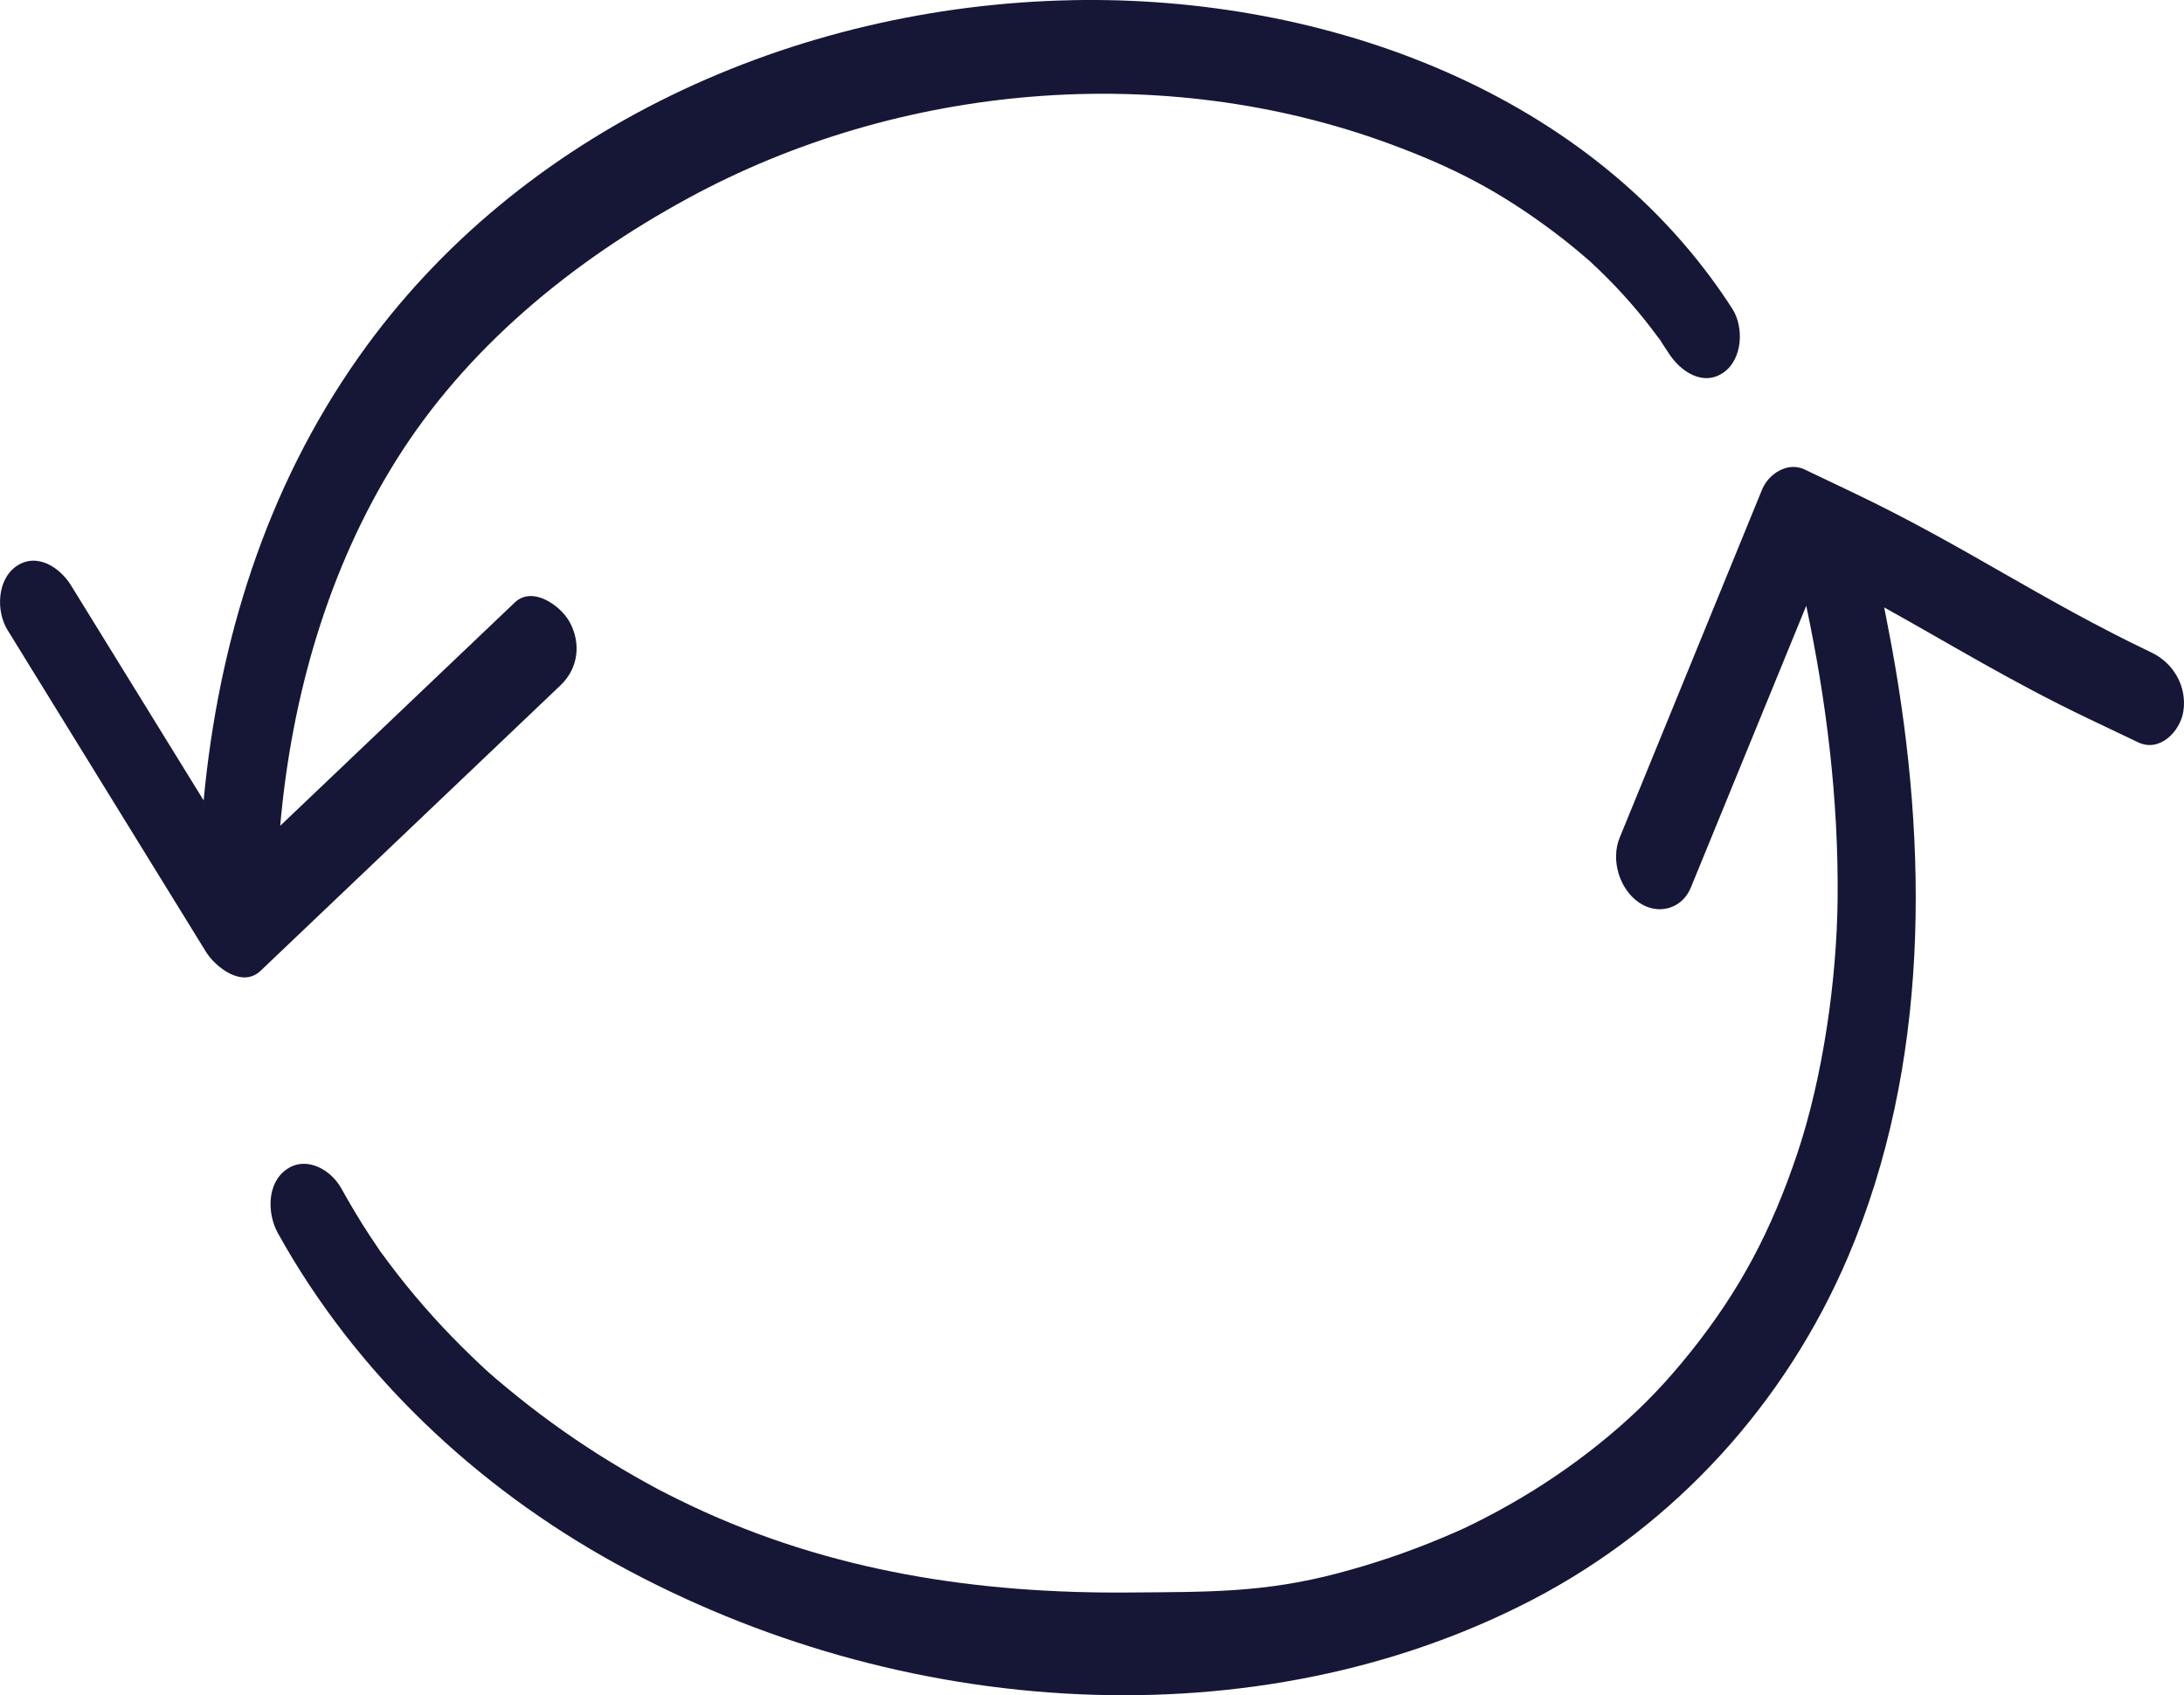 <svg height="52" viewBox="0 0 67 52" width="67" xmlns="http://www.w3.org/2000/svg"><path d="m68.059 37.01c.192-.469.778-.859 1.298-.611l1.502.716c3.425 1.633 5.72 3.267 9.145 4.901.684.327 1.093 1.052.976 1.807-.094.603-.718 1.267-1.389.946-.5-.239-1.001-.478-1.502-.716-2.39-1.14-4.23-2.281-6.287-3.421l.038.187.196 1.028c1.125 6.175 1.16 12.822-1.339 18.697-1.902 4.471-5.291 8.232-9.658 10.511-4.264 2.225-9.121 3.127-13.928 2.914-4.976-.22-9.864-1.615-14.206-3.999-4.317-2.372-8.012-5.868-10.382-10.149-.325-.587-.345-1.527.271-1.954.612-.425 1.362.018 1.676.584.276.498.569.988.882 1.465.086.131.175.261.263.391.184.272-.057-.072.091.129.162.221.325.441.494.657.348.447.714.881 1.095 1.303.381.421.777.829 1.187 1.222.487.467.527.504 1.103.982.881.73 1.81 1.403 2.779 2.018.487.308.983.601 1.488.88.14.077.279.153.42.228l-.063-.034c.021.01.207.106.248.127.249.127.5.25.753.37 4.257 2.012 8.771 2.701 13.475 2.659 2.324-.021 4.071.016 6.366-.593 1.077-.285 2.135-.641 3.161-1.072.62-.259.814-.351 1.322-.612.507-.261 1.003-.542 1.487-.842.939-.583 1.83-1.239 2.66-1.964.769-.672 1.434-1.362 2.176-2.287 1.525-1.905 2.487-3.735 3.28-6.096.784-2.336 1.215-5.337 1.237-7.838.027-3.023-.34-6.024-.963-8.962l-1.353 3.303-2.188 5.342c-.267.652-1.007.86-1.591.456-.607-.419-.868-1.312-.592-1.987zm-21.17-15.005c7.757-.153 15.976 2.815 20.255 9.467.362.563.317 1.546-.27 1.954-.636.442-1.328-.042-1.677-.584-.083-.129-.168-.258-.253-.385l-.028-.041.021.028c.112.149-.138-.206-.035-.05l.013.021-.023-.032c-.069-.093-.137-.185-.207-.277l-.212-.273c-.288-.361-.592-.709-.911-1.044-.159-.168-.323-.333-.489-.493-.098-.095-.196-.187-.296-.279l-.032-.029.046.04c.117.102-.025-.026-.052-.048l-.004-.002.007.007-.008-.006c-.235-.205-.475-.405-.72-.599l-.372-.285c-1.661-1.242-3.067-1.967-5.011-2.683-6.951-2.559-15.03-1.865-21.523 1.669-3.598 1.958-6.813 4.612-8.96 8.045-2.077 3.319-3.206 7.242-3.552 11.204l3.169-3.016 4.026-3.832c.551-.524 1.406.1 1.676.584.369.664.276 1.434-.271 1.954-.383.365-.766.73-1.149 1.094-2.685 2.555-5.369 5.109-8.053 7.664-.565.538-1.386-.113-1.677-.584-2.029-3.29-4.058-6.58-6.087-9.87-.352-.57-.326-1.54.27-1.954.629-.437 1.337.035 1.677.584l4.07 6.598c.456-4.847 1.905-9.564 4.766-13.614 4.922-6.971 13.358-10.764 21.877-10.932z" fill="#161637" fill-rule="evenodd" transform="translate(-14 -22)"/></svg>